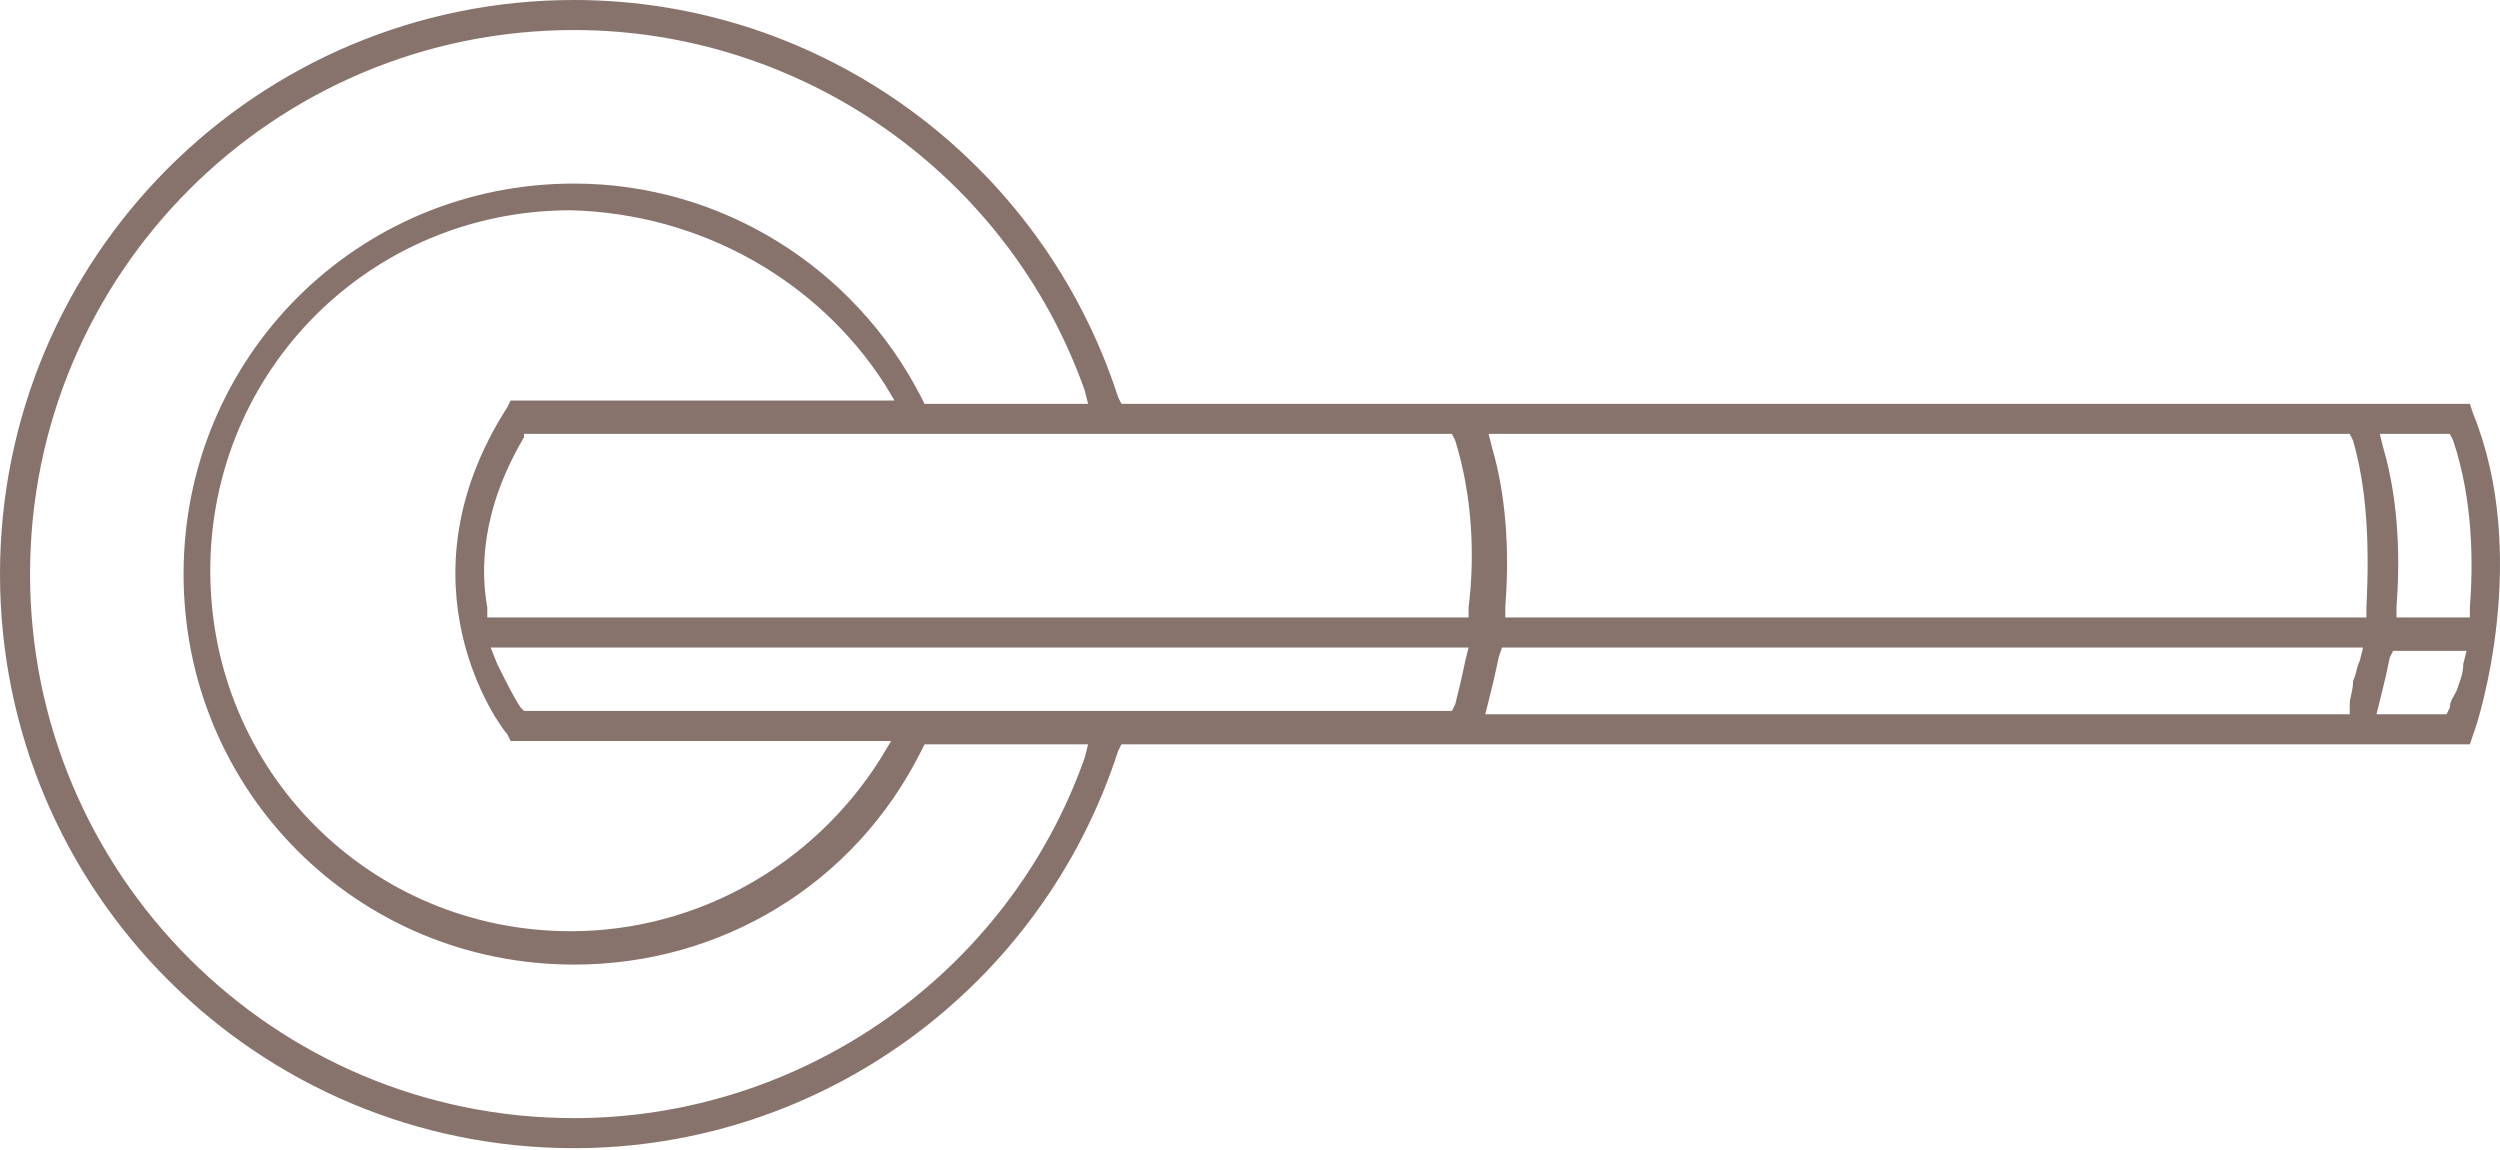 <svg width="250" height="115" viewBox="0 0 250 115" fill="none" xmlns="http://www.w3.org/2000/svg">
<path d="M57.408 114.817C25.7 114.817 0 89.116 0 57.408C0 25.7 25.7 0 57.408 0C82.107 0 104.136 16.021 111.813 39.718L112.147 40.386H246.989L247.323 41.387C252.997 55.406 247.991 71.76 247.323 73.429L246.989 74.43H112.147L111.813 75.098C104.136 98.796 82.107 114.817 57.408 114.817ZM57.408 3.004C27.369 3.004 3.004 27.369 3.004 57.408C3.004 87.447 27.369 111.813 57.408 111.813C80.105 111.813 100.798 97.46 108.475 75.766L108.809 74.43H92.454L92.12 75.098C85.445 88.449 72.094 96.459 57.408 96.459C35.713 96.459 18.357 79.103 18.357 57.408C18.357 35.713 35.713 18.357 57.408 18.357C72.094 18.357 85.445 26.701 92.12 39.718L92.454 40.386H108.809L108.475 39.051C100.798 17.356 80.105 3.004 57.408 3.004ZM57.075 21.027C37.048 21.027 21.027 37.048 21.027 57.075C21.027 77.101 37.048 93.122 57.075 93.122C69.758 93.122 81.44 86.446 88.115 75.766L89.117 74.097H51.067L50.733 73.429C50.066 72.762 39.385 58.41 50.733 40.72L51.067 40.052H89.45L88.449 38.383C81.773 28.037 70.092 21.361 57.075 21.027ZM238.979 65.752C238.645 67.421 238.311 68.757 237.978 70.092L237.644 71.427H244.653L244.987 70.759C244.987 70.091 245.321 69.758 245.654 69.09C245.988 68.089 246.322 67.421 246.322 66.42L246.656 65.085H239.313L238.979 65.752ZM149.862 65.752C149.529 67.421 149.195 68.757 148.861 70.092L148.527 71.427H234.974V70.425C234.974 69.758 235.307 69.09 235.307 68.089C235.641 67.421 235.641 66.754 235.975 66.086L236.309 64.751H150.196L149.862 65.752ZM49.732 66.42C50.733 68.423 51.401 69.758 52.068 70.759L52.402 71.093H145.19L145.524 70.425C145.857 69.09 146.191 67.755 146.525 66.086L146.859 64.751H49.064L49.732 66.42ZM238.311 44.725C239.98 50.399 239.98 56.407 239.646 60.746V61.747H246.989V60.746C247.323 56.407 247.323 50.065 245.321 44.057L244.987 43.39H237.978L238.311 44.725ZM149.195 44.725C150.864 50.399 150.864 56.407 150.53 60.746V61.747H236.643V60.746C236.976 54.071 236.643 48.73 235.307 44.057L234.974 43.39H148.861L149.195 44.725ZM52.402 43.724C48.063 51.067 48.063 57.074 48.73 60.746V61.747H146.859V60.746C147.526 55.406 147.192 49.398 145.524 44.057L145.19 43.39H52.402V43.724Z" fill="#55372E" fill-opacity="0.7"/>
</svg>
